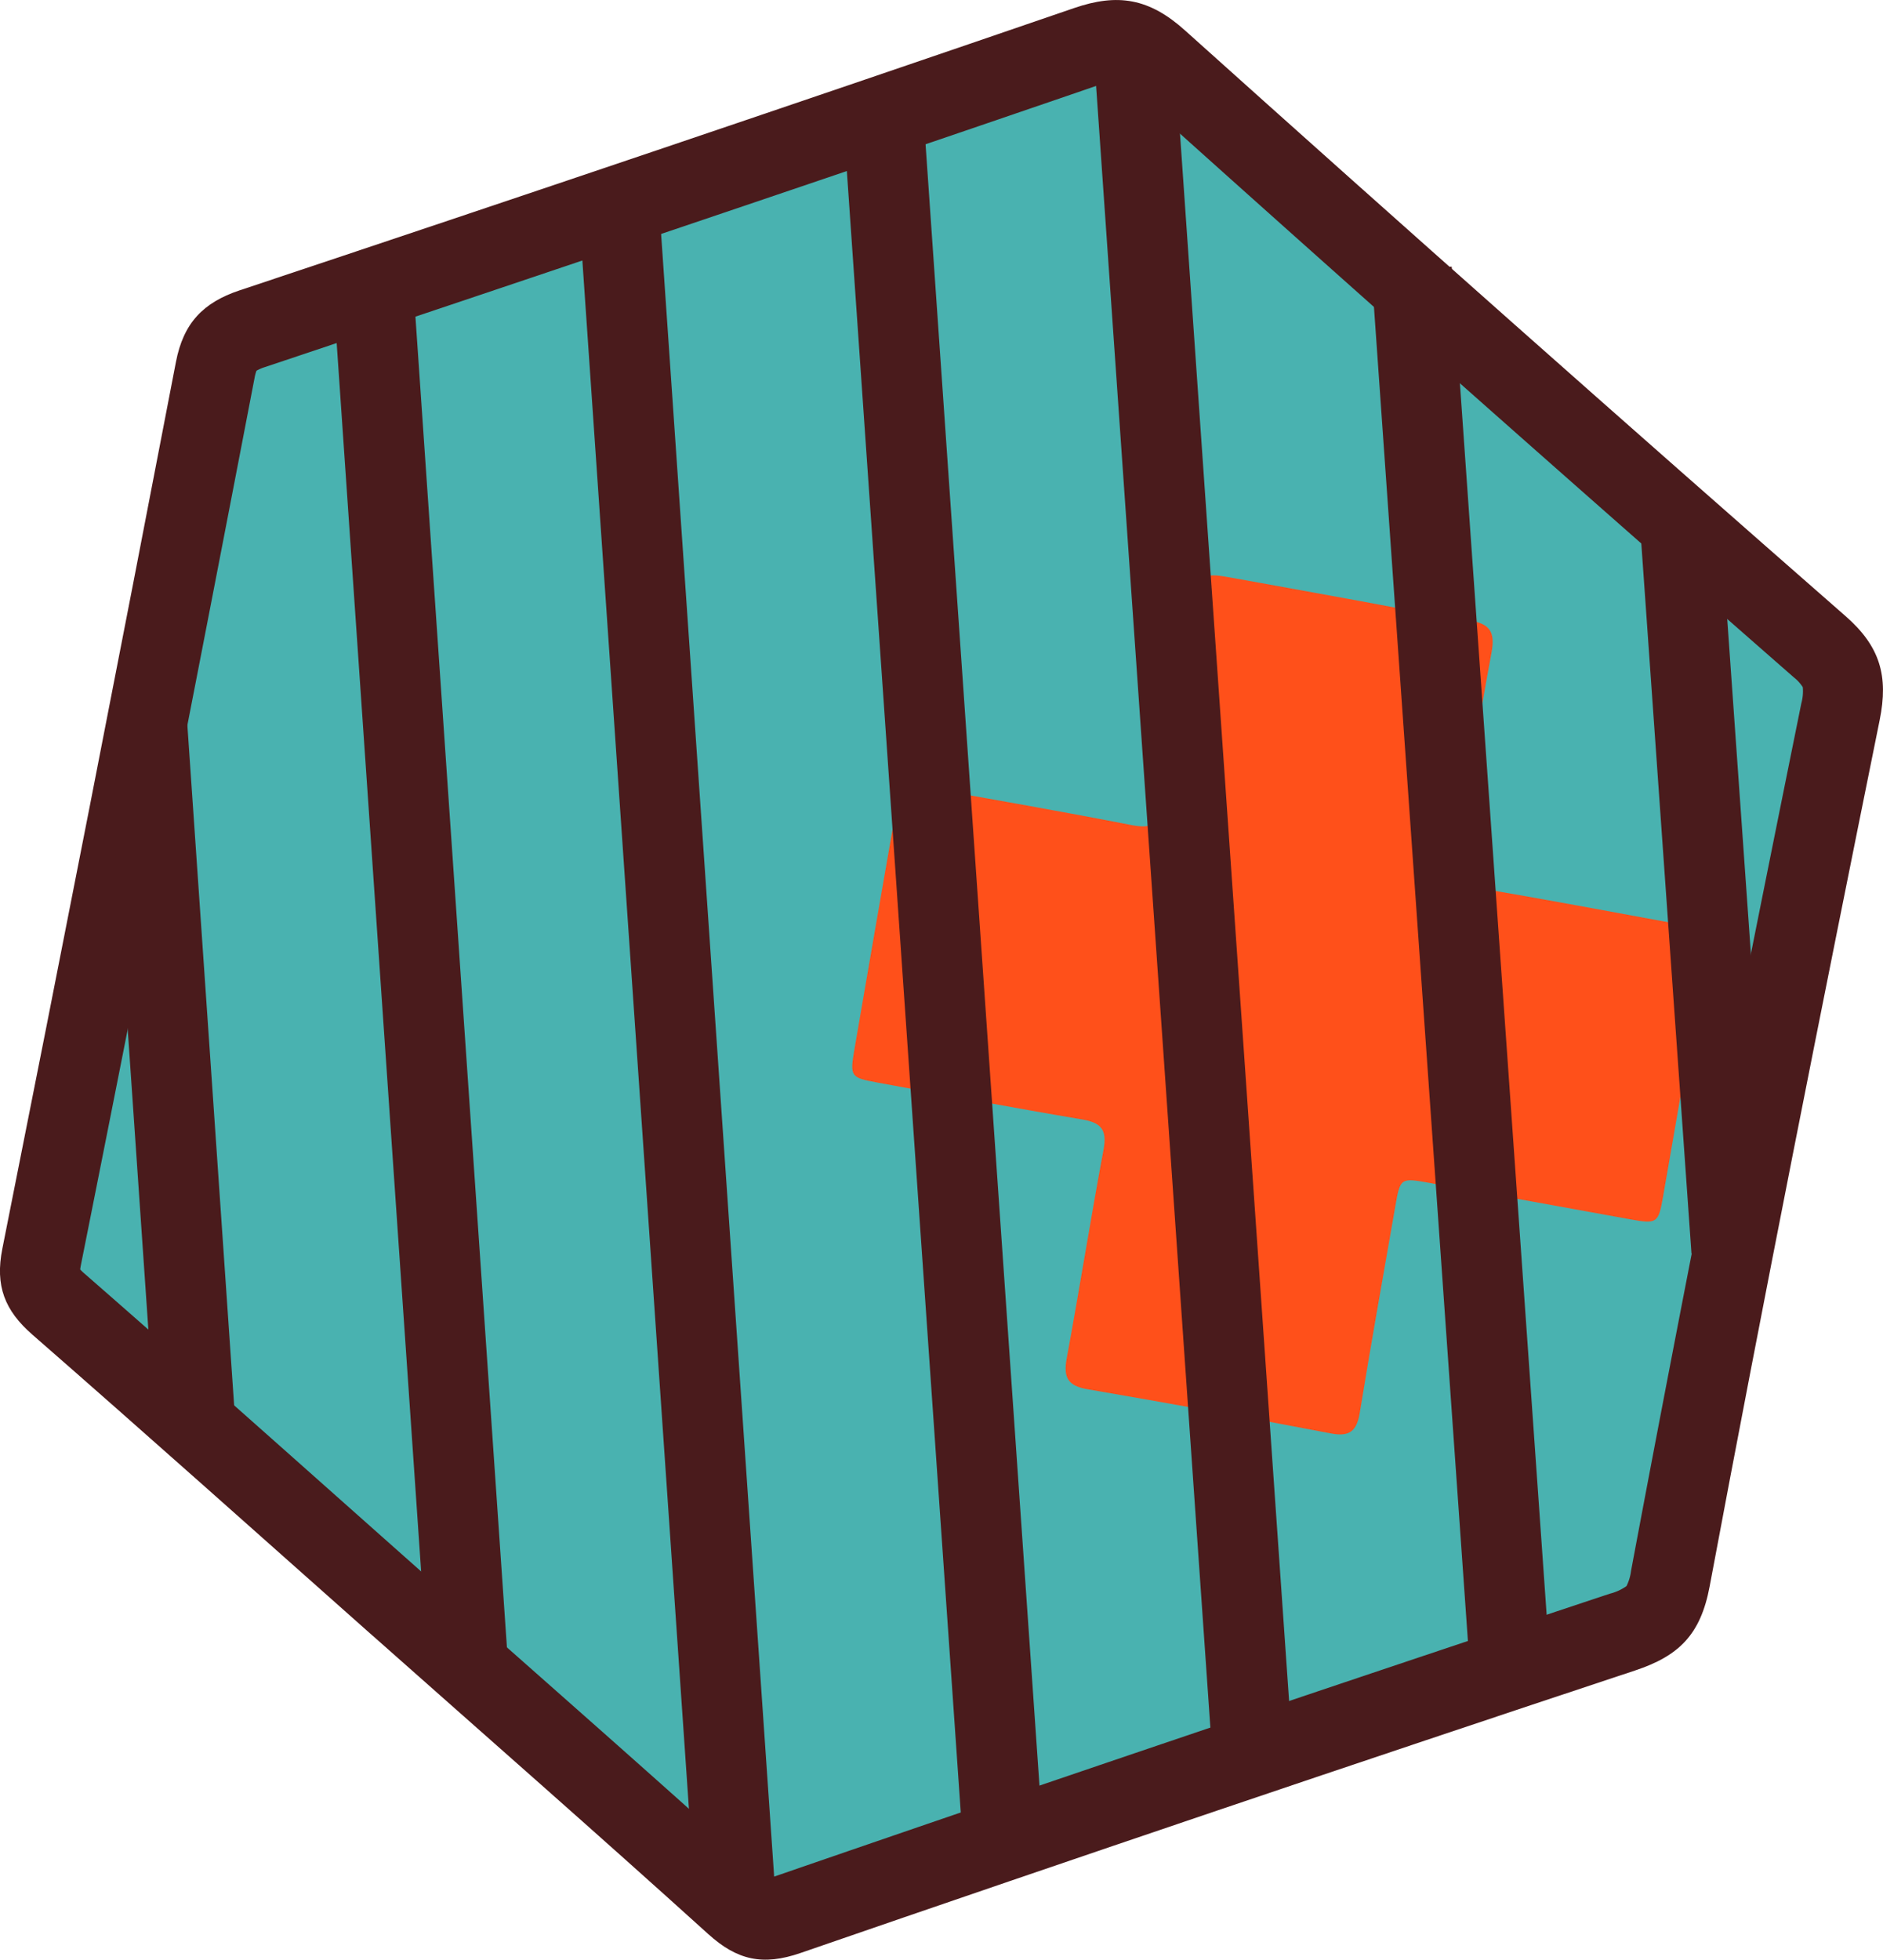 <svg xmlns="http://www.w3.org/2000/svg" width="269.397" height="280.236" viewBox="0 0 269.397 280.236">
  <g id="Group_566" data-name="Group 566" transform="translate(-1180.642 -2074.137)">
    <path id="Path_392" data-name="Path 392" d="M1233.953,2308.035c16.024,14.206,32.137,28.313,48.019,42.679,4.124,3.73,7.8,4.567,13.206,2.7q59.58-20.558,119.4-40.4c6.261-2.079,9.365-5.119,10.659-12.021,7.751-41.367,15.978-82.643,24.327-123.89,1.273-6.29.069-10.526-4.879-14.856q-47.511-41.572-94.5-83.753c-5.116-4.6-9.614-5.352-15.866-3.206q-59.617,20.46-119.421,40.378c-5.2,1.739-8.019,4.683-9.084,10.226q-12.2,63.447-24.836,126.806c-1.062,5.315.342,8.846,4.292,12.291,16.322,14.238,32.469,28.679,48.677,43.049" fill="#4a1b1c"/>
    <path id="Path_393" data-name="Path 393" d="M1342.477,2086.984c-1.748-1.549-1.865-1.639-4.406-.766-43.375,14.886-86.648,29.412-119.5,40.405a6.363,6.363,0,0,0-1.234.526,5.555,5.555,0,0,0-.269,1c-8.619,44.833-16.748,86.34-24.852,126.89-.055.273-.084.481-.1.634a7.747,7.747,0,0,0,.561.543l.07.061c6.532,5.7,13.659,11.972,22.428,19.743q6.82,6.045,13.631,12.1,6.341,5.635,12.687,11.265l.832.737q6.259,5.547,12.529,11.08,6.279,5.548,12.554,11.1c8.9,7.89,15.748,14.008,22.19,19.836l.1.086a8.044,8.044,0,0,0,.691.556,8.155,8.155,0,0,0,1.032-.294c38.7-13.353,78.915-26.961,119.528-40.447a7.194,7.194,0,0,0,2.389-1.084,6.643,6.643,0,0,0,.653-2.173c8.254-44.046,16.945-87.428,24.36-124.055a6.538,6.538,0,0,0,.212-2.323h0a5.608,5.608,0,0,0-1.277-1.4l-.072-.063c-16.638-14.558-32.943-28.913-48.466-42.669-15.754-13.962-31.281-27.82-46.149-41.188l-.116-.1" fill="#49b2b0"/>
    <path id="Path_394" data-name="Path 394" d="M1373.6,2159.791c-5.553-1.008-11.1-2.028-16.659-3.021-4.107-.734-4.176-.682-4.918,3.576-1.666,9.554-3.41,19.1-4.919,28.676-.47,2.984-1.687,3.667-4.531,3.11-9.668-1.89-19.373-3.582-29.07-5.319-3.715-.665-4.06-.429-4.7,3.245q-2.991,17.073-5.924,34.157c-.661,3.846-.537,4.027,3.191,4.71,9.79,1.793,19.573,3.638,29.386,5.293,2.73.461,3.6,1.474,3.069,4.312-1.86,9.936-3.434,19.929-5.274,29.87-.507,2.74.186,3.924,3,4.405q17.444,2.988,34.832,6.319c2.684.512,3.674-.385,4.1-2.971,1.614-9.878,3.373-19.73,5.095-29.589.695-3.976.759-4.015,4.821-3.281q14.389,2.6,28.775,5.218c3.816.689,4.034.555,4.683-3.159q2.985-17.075,5.919-34.158c.657-3.834.426-4.142-3.49-4.86-9.69-1.777-19.371-3.6-29.083-5.244-2.772-.468-3.551-1.595-3.033-4.375,1.812-9.736,3.347-19.525,5.164-29.261.538-2.884-.2-4.131-3.155-4.571-5.781-.864-11.517-2.037-17.272-3.082" fill="#ff501a"/>
    <line id="Line_8" data-name="Line 8" x2="13.51" y2="196.398" transform="translate(1234.154 2117.103)" fill="none" stroke="#4a1b1c" stroke-miterlimit="10" stroke-width="11.5"/>
    <line id="Line_9" data-name="Line 9" x2="16.822" y2="244.313" transform="translate(1269.156 2103.142)" fill="none" stroke="#4a1b1c" stroke-miterlimit="10" stroke-width="11.5"/>
    <line id="Line_10" data-name="Line 10" x2="6.959" y2="101.146" transform="translate(1201.68 2177.771)" fill="none" stroke="#4a1b1c" stroke-miterlimit="10" stroke-width="11.5"/>
    <line id="Line_11" data-name="Line 11" x2="16.966" y2="244.355" transform="translate(1307.186 2093.171)" fill="none" stroke="#4a1b1c" stroke-miterlimit="10" stroke-width="11.5"/>
    <line id="Line_12" data-name="Line 12" x2="16.928" y2="243.087" transform="translate(1342.64 2078.047)" fill="none" stroke="#4a1b1c" stroke-miterlimit="10" stroke-width="11.5"/>
    <line id="Line_13" data-name="Line 13" x2="7.302" y2="103.295" transform="translate(1421.073 2149.692)" fill="none" stroke="#4a1b1c" stroke-miterlimit="10" stroke-width="11.5"/>
    <line id="Line_14" data-name="Line 14" x2="14.278" y2="202.615" transform="translate(1382.597 2112.669)" fill="none" stroke="#4a1b1c" stroke-miterlimit="10" stroke-width="11.5"/>
  </g>
</svg>
